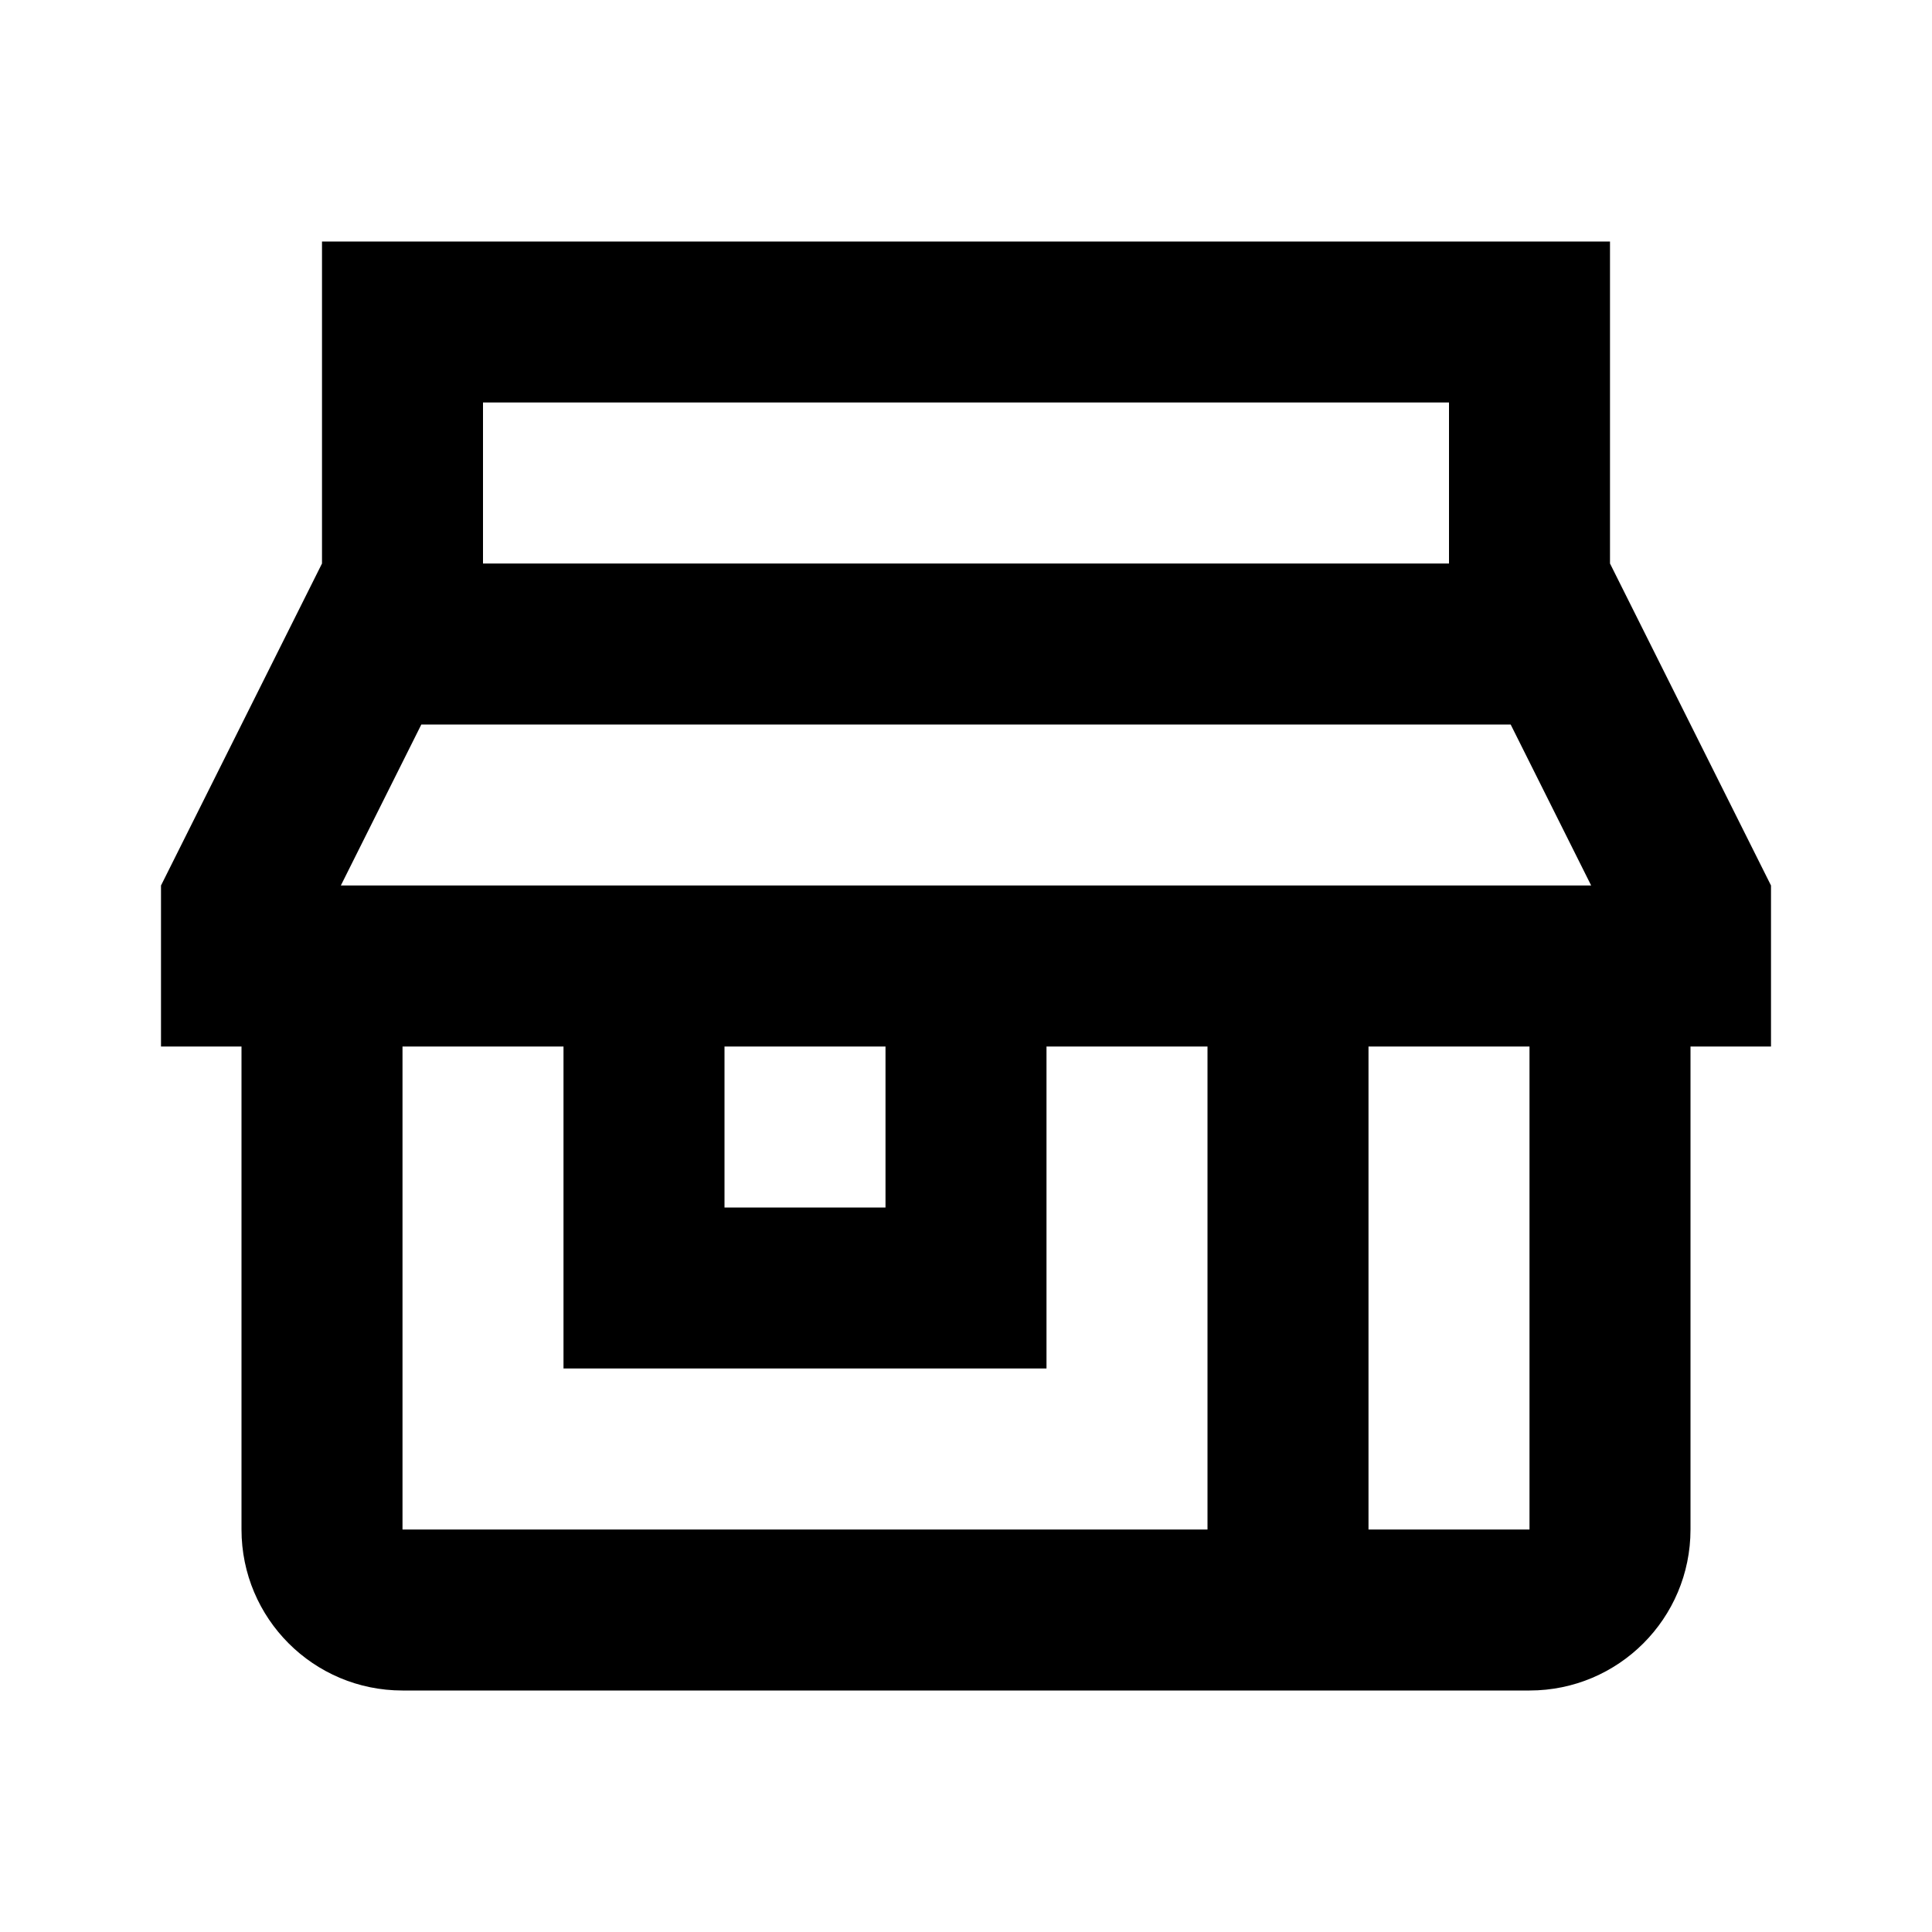 <?xml version="1.0" encoding="UTF-8"?>
<svg xmlns="http://www.w3.org/2000/svg" xmlns:xlink="http://www.w3.org/1999/xlink" viewBox="0 0 24 24" version="1.1">
    <g>
        <path d="M 4 3 L 4 7 L 2 11 L 2 13 L 3 13 L 3 19 C 3 20.105 3.895 21 5 21 L 19 21 C 20.105 21 21 20.105 21 19 L 21 13 L 22 13 L 22 11 L 20 7 L 20 3 Z M 6 5 L 18 5 L 18 7 L 6 7 Z M 5.234 9 L 18.766 9 L 19.766 11 L 4.234 11 Z M 5 13 L 7 13 L 7 17 L 13 17 L 13 13 L 15 13 L 15 19 L 5 19 Z M 9 13 L 11 13 L 11 15 L 9 15 Z M 17 13 L 19 13 L 19 19 L 17 19 Z M 17 13"/>
    </g>
</svg>
